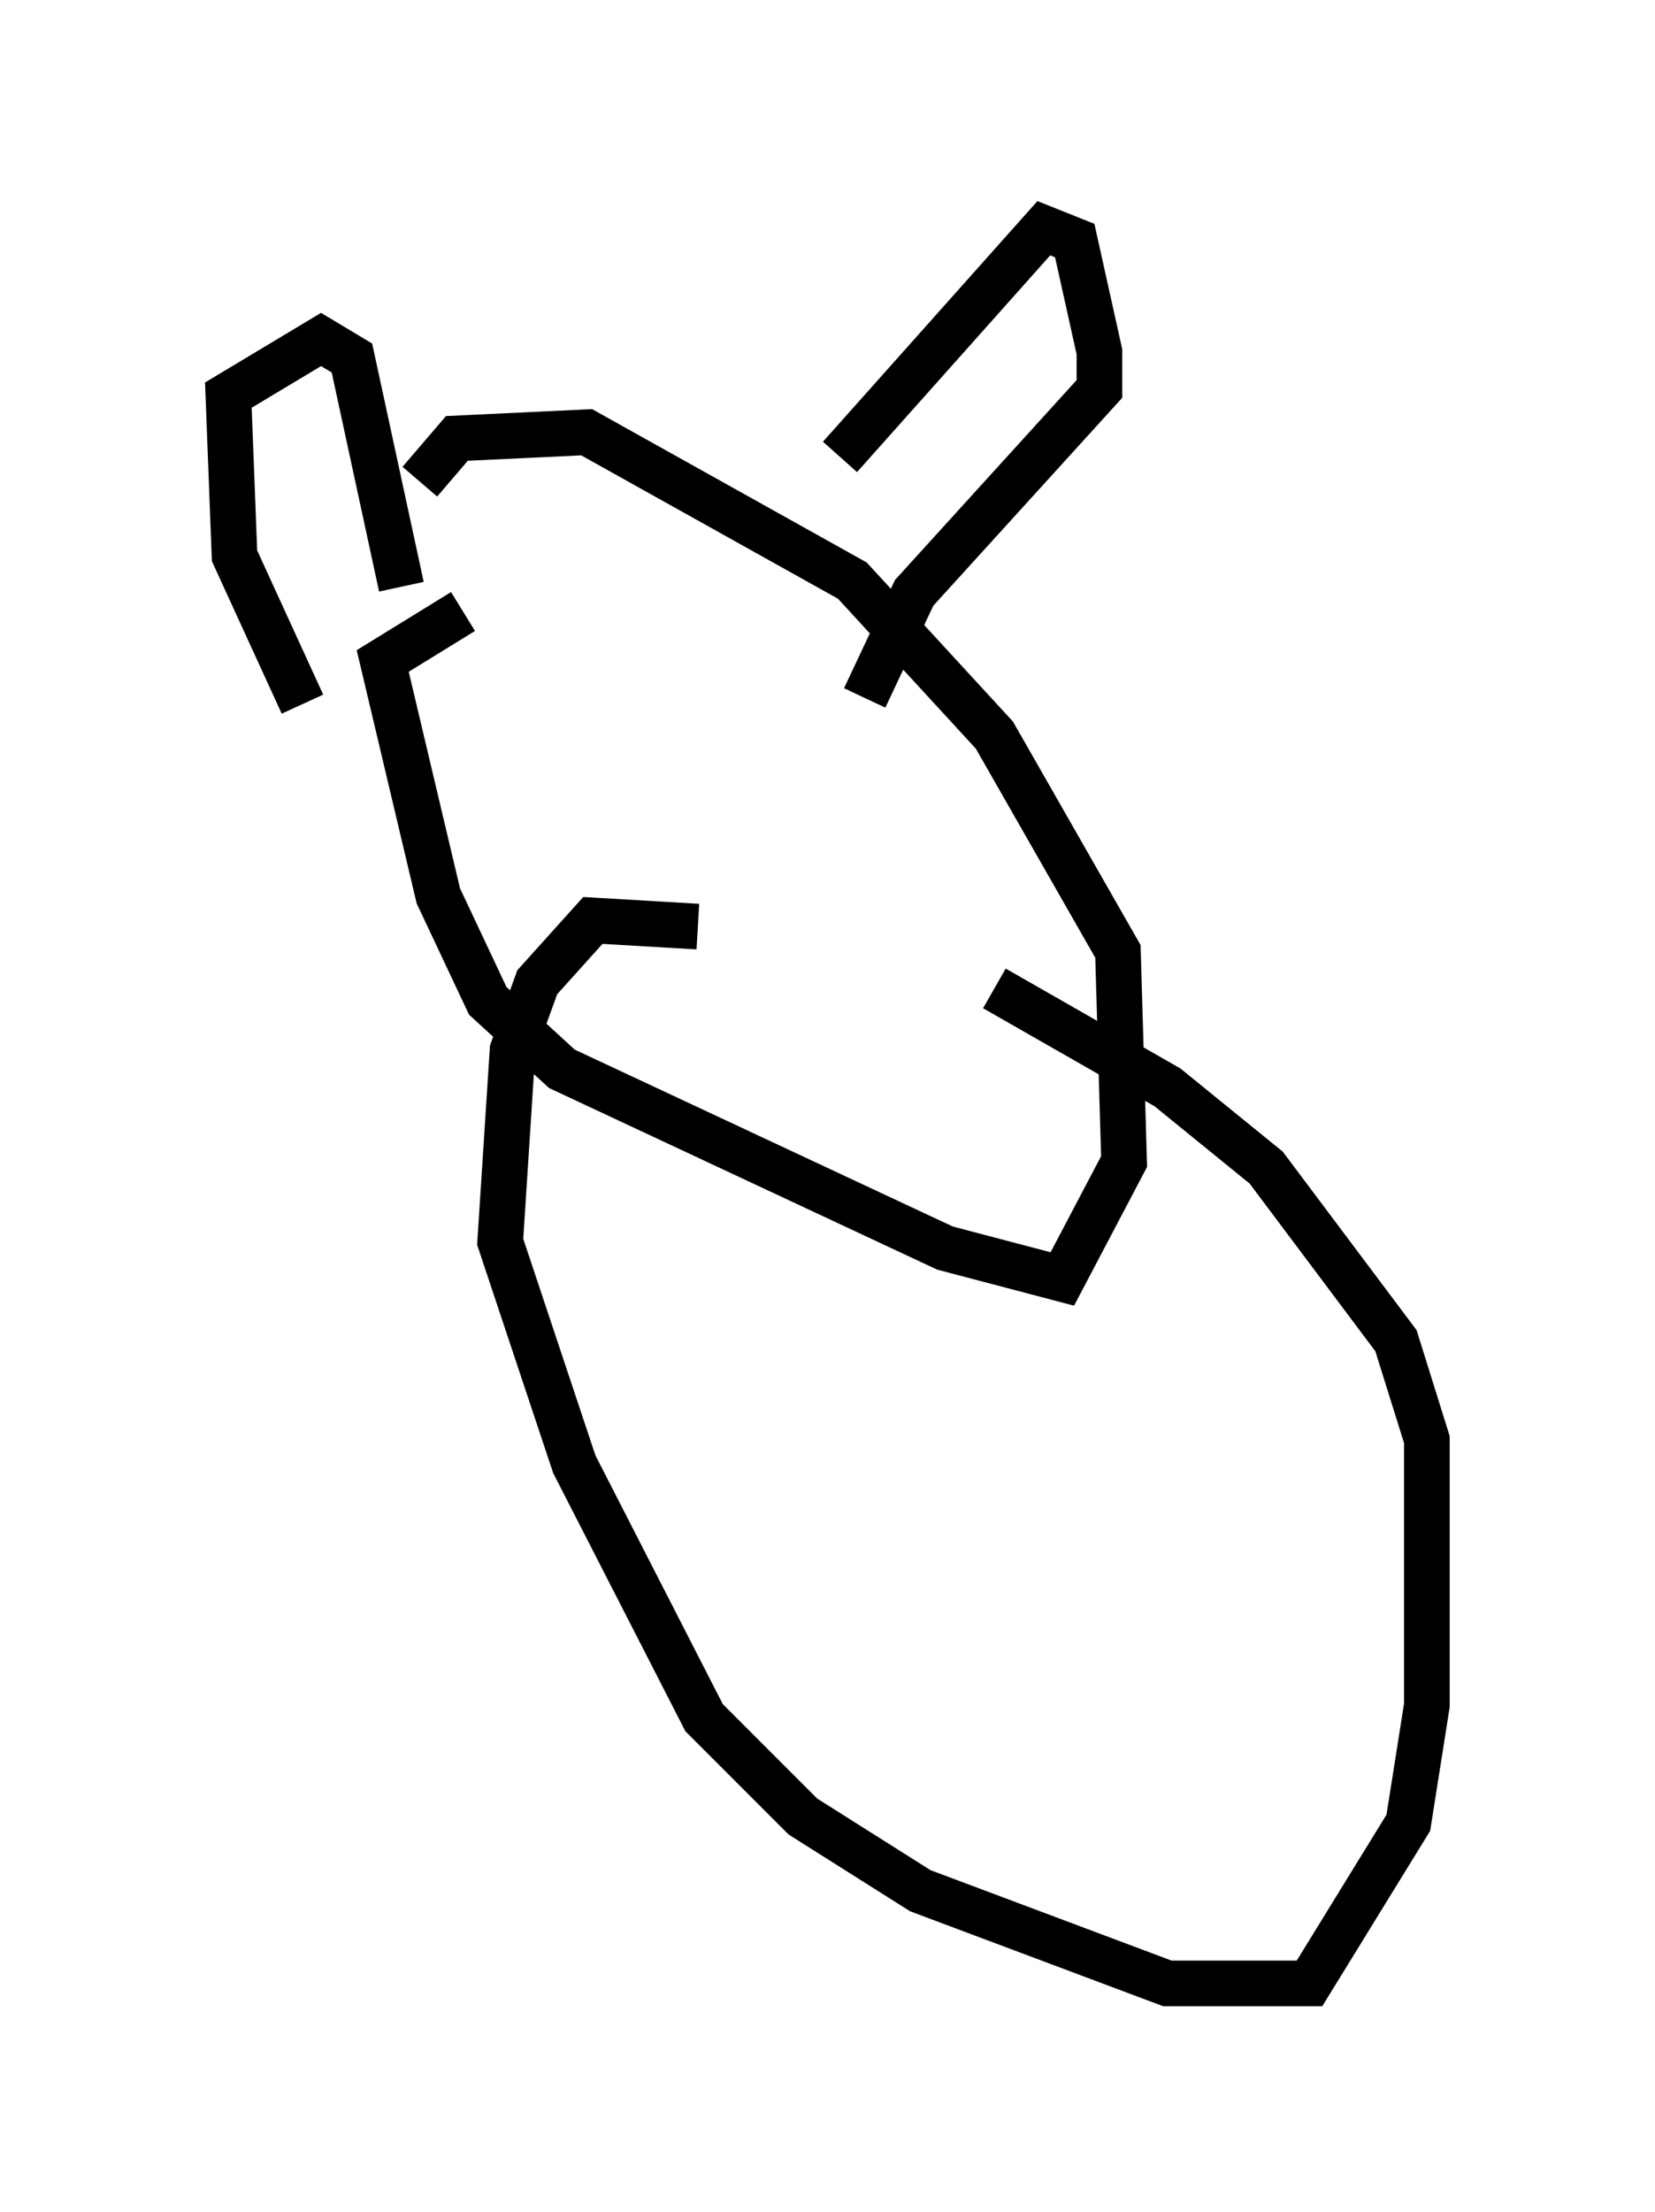 <?xml version="1.0" encoding="utf-8" ?>
<svg baseProfile="full" height="48.43" version="1.1" width="36.251" xmlns="http://www.w3.org/2000/svg" xmlns:ev="http://www.w3.org/2001/xml-events" xmlns:xlink="http://www.w3.org/1999/xlink"><defs /><rect fill="white" height="48.43" width="36.251" x="0" y="0" /><path d="M12.578, 13.254 m-2.436, 0.135 l-1.759, 1.083 1.218, 5.142 l1.083, 2.3 1.624, 1.488 l8.39, 3.924 2.571, 0.677 l1.353, -2.571 -0.135, -4.601 l-2.706, -4.736 -3.112, -3.383 l-5.819, -3.248 -2.842, 0.135 l-0.812, 0.947 m-2.571, 4.871 l-1.488, -3.248 -0.135, -3.518 l2.03, -1.218 0.677, 0.406 l1.083, 5.007 m9.607, -2.842 l4.465, -5.007 0.677, 0.271 l0.541, 2.436 0.0, 0.812 l-4.059, 4.465 -1.083, 2.3 m-3.654, 5.007 l-2.3, -0.135 -1.218, 1.353 l-0.541, 1.488 -0.271, 4.195 l1.624, 4.871 2.842, 5.548 l2.165, 2.165 2.571, 1.624 l5.413, 2.03 3.112, 0.0 l2.165, -3.518 0.406, -2.571 l0.0, -5.819 -0.677, -2.165 l-2.842, -3.789 -2.165, -1.759 l-3.789, -2.165 " fill="none" stroke="black" stroke-width="1" /></svg>